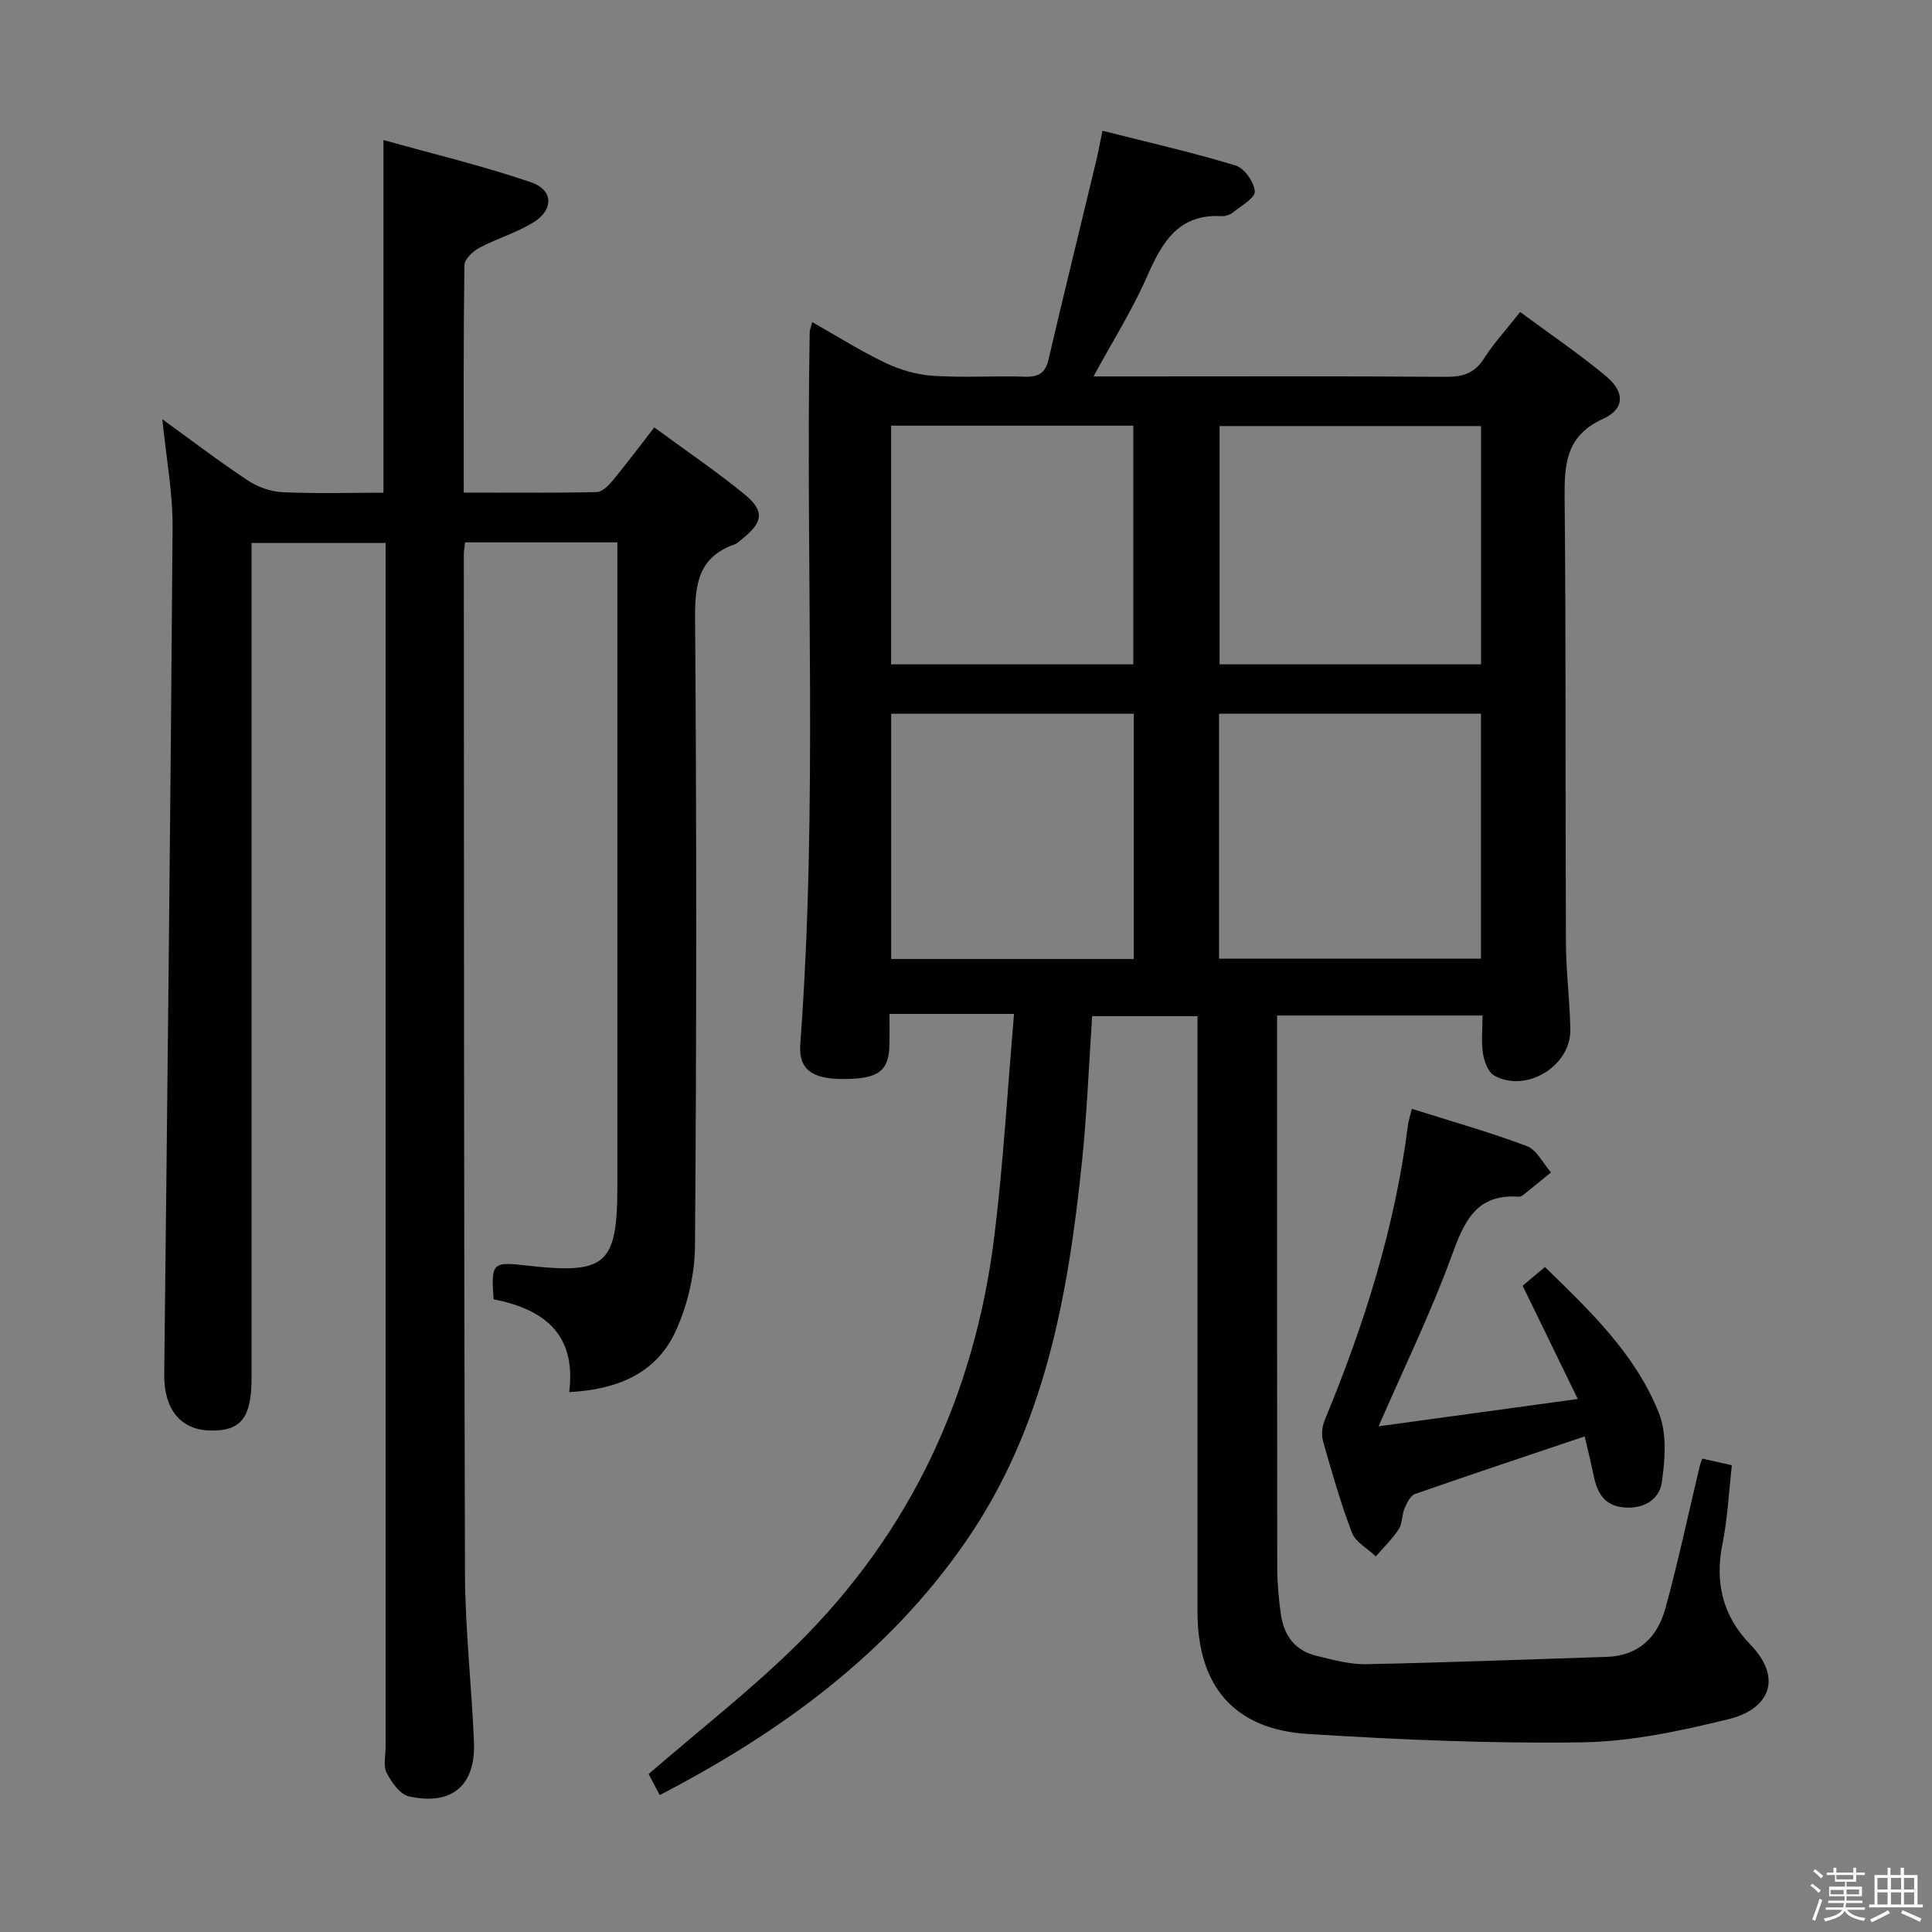 <svg enable-background="new 0 0 400 400" viewBox="0 0 400 400" xmlns="http://www.w3.org/2000/svg"><rect x="0" y="0" width="400" height="400" fill="#808080" stroke="none"/><path d="m374.8 390.4.4-.4c.7.5 1.3 1 1.8 1.4l-.5.5c-.5-.6-1.1-1.1-1.7-1.5zm1 7.3-.6-.3c.5-1.4 1.1-2.8 1.5-4.3.2.1.4.2.6.3-.5 1.3-1 2.8-1.5 4.3zm-.4-10.3.4-.4c.4.3 1 .8 1.7 1.4l-.5.5c-.4-.5-1-1-1.6-1.5zm2.5.3h1.7v-1h.6v1h3.5v-1h.6v1h1.8v.5h-1.8v1.4h-2v1h3.2v2h-3.2v.9h3.3v.5h-3.4c0 .3-.1.6-.1.9h4v.5h-3.7c.7.9 1.9 1.5 3.8 1.7-.1.2-.2.4-.3.6-2.1-.4-3.5-1.1-4-2.1-.4 1-1.8 1.7-4 2.2-.1-.2-.2-.4-.3-.6 2.1-.4 3.4-1 3.8-1.8h-3.4v-.5h3.6c.1-.3.1-.6.2-.9h-3.3v-.5h3.4c0-.3 0-.6 0-.9h-3.2v-2h3.3v-1h-2.1v-1.4h-1.7v-.5zm1.1 3.5v1h2.7c0-.3 0-.4 0-.4 0-.2 0-.2 0-.2 0-.1 0-.2 0-.3h-2.7zm1.2-3v.9h3.5v-.9zm4.7 3h-2.6v.6.4h2.6z" fill="#fbfafc"/><path d="m393.6 386.7h.6v1.5h2.8v6.1h1.1v.6h-11.1v-.6h1.1v-6.1h2.7v-1.5h.6v1.5h2.1v-1.5zm-2.7 8.8.4.6c-1.2.6-2.5 1.3-3.8 1.9-.1-.2-.2-.4-.3-.6 1.2-.6 2.5-1.2 3.7-1.9zm-2.2-6.7v2.4h2.1v-2.4zm0 3v2.5h2.1v-2.5zm2.8-3v2.4h2.1v-2.4zm0 3v2.5h2.1v-2.5zm6 6.1c-1.4-.7-2.7-1.3-3.9-1.8l.3-.6c1.5.6 2.7 1.2 3.9 1.7zm-1.2-9.1h-2.1v2.4h2.1zm-2.1 3v2.5h2.1v-2.5z" fill="#fbfafc"/><g fill="#010100"><path d="m306.94 210.25c-14.46 0-28.22 0-42.53 0v5.63c0 36.16-.02 72.32.03 108.49 0 3.31.28 6.64.76 9.92.62 4.3 2.93 7.47 7.32 8.52 3.38.81 6.86 1.81 10.28 1.74 16.61-.32 33.22-.99 49.83-1.51 6.66-.21 10.55-4.12 12.16-10.01 2.68-9.74 4.77-19.64 7.12-29.47.11-.47.31-.93.53-1.57 1.94.43 3.85.86 6.13 1.37-.63 5.49-.88 10.96-1.95 16.27-1.63 8.01.08 14.99 5.68 20.75 7.05 7.25 3.79 13.54-4.33 15.53-9.93 2.44-20.19 4.66-30.35 4.82-18.93.29-37.92-.55-56.83-1.73-15.3-.95-22.86-9.92-22.86-25.28-.01-39 0-77.99 0-116.99 0-1.99 0-3.97 0-6.34-7.29 0-14.34 0-21.81 0-.68 10.03-1.07 20.12-2.11 30.15-2.87 27.78-7.72 55.02-24.1 78.68-16.16 23.33-38.28 39.41-63.32 52.44-1.01-1.91-1.84-3.5-2.3-4.37 10.46-9.06 21.13-17.34 30.68-26.76 23.56-23.24 36.84-51.8 40.89-84.53 1.87-15.13 2.73-30.39 4.09-46.08-9.21 0-17.22 0-25.79 0 0 2.46.03 4.41-.01 6.36-.1 5.48-2.27 7.1-9.5 7.12-6.46.02-9.36-1.95-8.96-7.26 3.66-49.08 1.08-98.24 1.95-147.36.01-.47.23-.94.52-2.09 5.2 2.94 10.08 6.03 15.26 8.49 3.02 1.44 6.49 2.41 9.81 2.63 6.31.41 12.66-.02 18.99.18 2.81.09 4.21-.75 4.87-3.58 3.2-13.71 6.57-27.38 9.86-41.07.42-1.75.73-3.53 1.3-6.27 9.43 2.39 18.59 4.47 27.56 7.19 1.81.55 3.86 3.44 3.98 5.37.09 1.36-2.83 2.99-4.53 4.36-.6.48-1.56.8-2.33.76-8.94-.5-12.32 5.38-15.42 12.44-3.04 6.93-7.12 13.4-11.11 20.75h8.44c21.5 0 43-.08 64.49.08 3.5.03 5.93-.7 7.89-3.76 2.05-3.2 4.66-6.05 7.51-9.66 6 4.44 12.16 8.59 17.83 13.33 3.88 3.24 3.83 6.74-.62 8.76-7.77 3.53-8.07 9.41-8 16.58.3 30.66.13 61.32.27 91.99.03 5.98.81 11.95.91 17.94.12 7.55-9.22 13.18-15.78 9.47-1.26-.71-2.04-2.93-2.31-4.57-.37-2.43-.09-4.96-.09-7.85zm-54.55-11.77h54.23c0-17.08 0-33.81 0-50.71-18.21 0-36.11 0-54.23 0zm.11-110.27v49.34h54.13c0-16.63 0-32.88 0-49.34-18.08 0-35.86 0-54.13 0zm-17.76 59.57c-17.05 0-33.61 0-50.23 0v50.77h50.23c0-17 0-33.74 0-50.77zm-50.25-59.65v49.42h50.15c0-16.6 0-32.94 0-49.42-16.8 0-33.24 0-50.15 0z"/><path d="m127.83 112.29c-11 0-21.12 0-31.53 0-.11.97-.27 1.75-.27 2.54.04 70.32.01 140.65.24 210.97.04 11.62 1.38 23.24 1.86 34.87.37 9.01-4.58 13.22-13.47 11.25-1.85-.41-3.61-2.92-4.6-4.87-.75-1.47-.22-3.59-.22-5.43 0-80.82 0-161.65 0-242.47 0-2.13 0-4.26 0-6.73-9.34 0-18.23 0-27.76 0v5.91 166.98c0 8.28-2.22 11.06-8.69 10.86-6.12-.18-9.47-4.55-9.39-11.65.65-58.45 1.32-116.89 1.73-175.34.05-7.25-1.34-14.51-2.12-22.38 5.97 4.32 11.68 8.68 17.65 12.64 2.06 1.37 4.75 2.35 7.2 2.46 6.94.33 13.9.11 20.93.11 0-24.27 0-48 0-73.02 10.36 2.9 20.6 5.35 30.53 8.74 4.66 1.59 4.76 5.67.55 8.29-3.49 2.17-7.58 3.35-11.23 5.29-1.33.71-3.07 2.35-3.09 3.58-.21 15.47-.14 30.95-.14 47.1 9.36 0 18.46.09 27.55-.11 1.15-.03 2.49-1.42 3.37-2.48 2.85-3.45 5.52-7.03 8.53-10.91 6.46 4.75 12.8 9.04 18.69 13.86 4.21 3.45 3.84 5.78-.46 9.2-.52.41-1.01.95-1.61 1.16-7.4 2.6-8.22 8.12-8.17 15.22.32 43.33.31 86.66-.02 129.98-.04 5.95-1.53 12.31-4.01 17.71-4.02 8.77-12.1 12.08-22.03 12.6 1.54-12.24-5.51-17.22-15.66-19.22-.53-7.54-.26-7.8 6.81-6.99 16.5 1.89 18.82-.14 18.82-16.51 0-42.33 0-84.66 0-126.99.01-1.94.01-3.9.01-6.22z"/><path d="m315.25 266.2c1.27-1.07 2.78-2.33 4.62-3.88 9.17 8.95 18.7 17.93 23.58 30.22 1.69 4.25 1.3 9.69.6 14.4-.54 3.64-3.89 5.57-8 5.14-4.11-.42-5.42-3.26-6.14-6.74-.49-2.39-1.08-4.77-1.81-7.95-12.03 4.05-23.61 7.9-35.13 11.93-.97.34-1.7 1.87-2.18 3-.57 1.36-.42 3.1-1.19 4.28-1.34 2.04-3.14 3.77-4.75 5.63-1.7-1.62-4.18-2.93-4.94-4.9-2.37-6.17-4.17-12.57-5.99-18.95-.37-1.31-.2-3.03.33-4.31 8.16-19.69 14.55-39.86 17.25-61.09.12-.95.44-1.88.8-3.41 8.14 2.57 16.09 4.81 23.8 7.71 2.07.78 3.37 3.58 5.02 5.45-1.92 1.57-3.83 3.14-5.77 4.69-.25.2-.62.36-.93.34-9-.62-11.36 5.4-13.97 12.52-4.26 11.65-9.73 22.85-15.03 35.02 13.47-1.85 26.79-3.67 41.24-5.65-3.92-8.09-7.53-15.49-11.41-23.45z"/></g></svg>